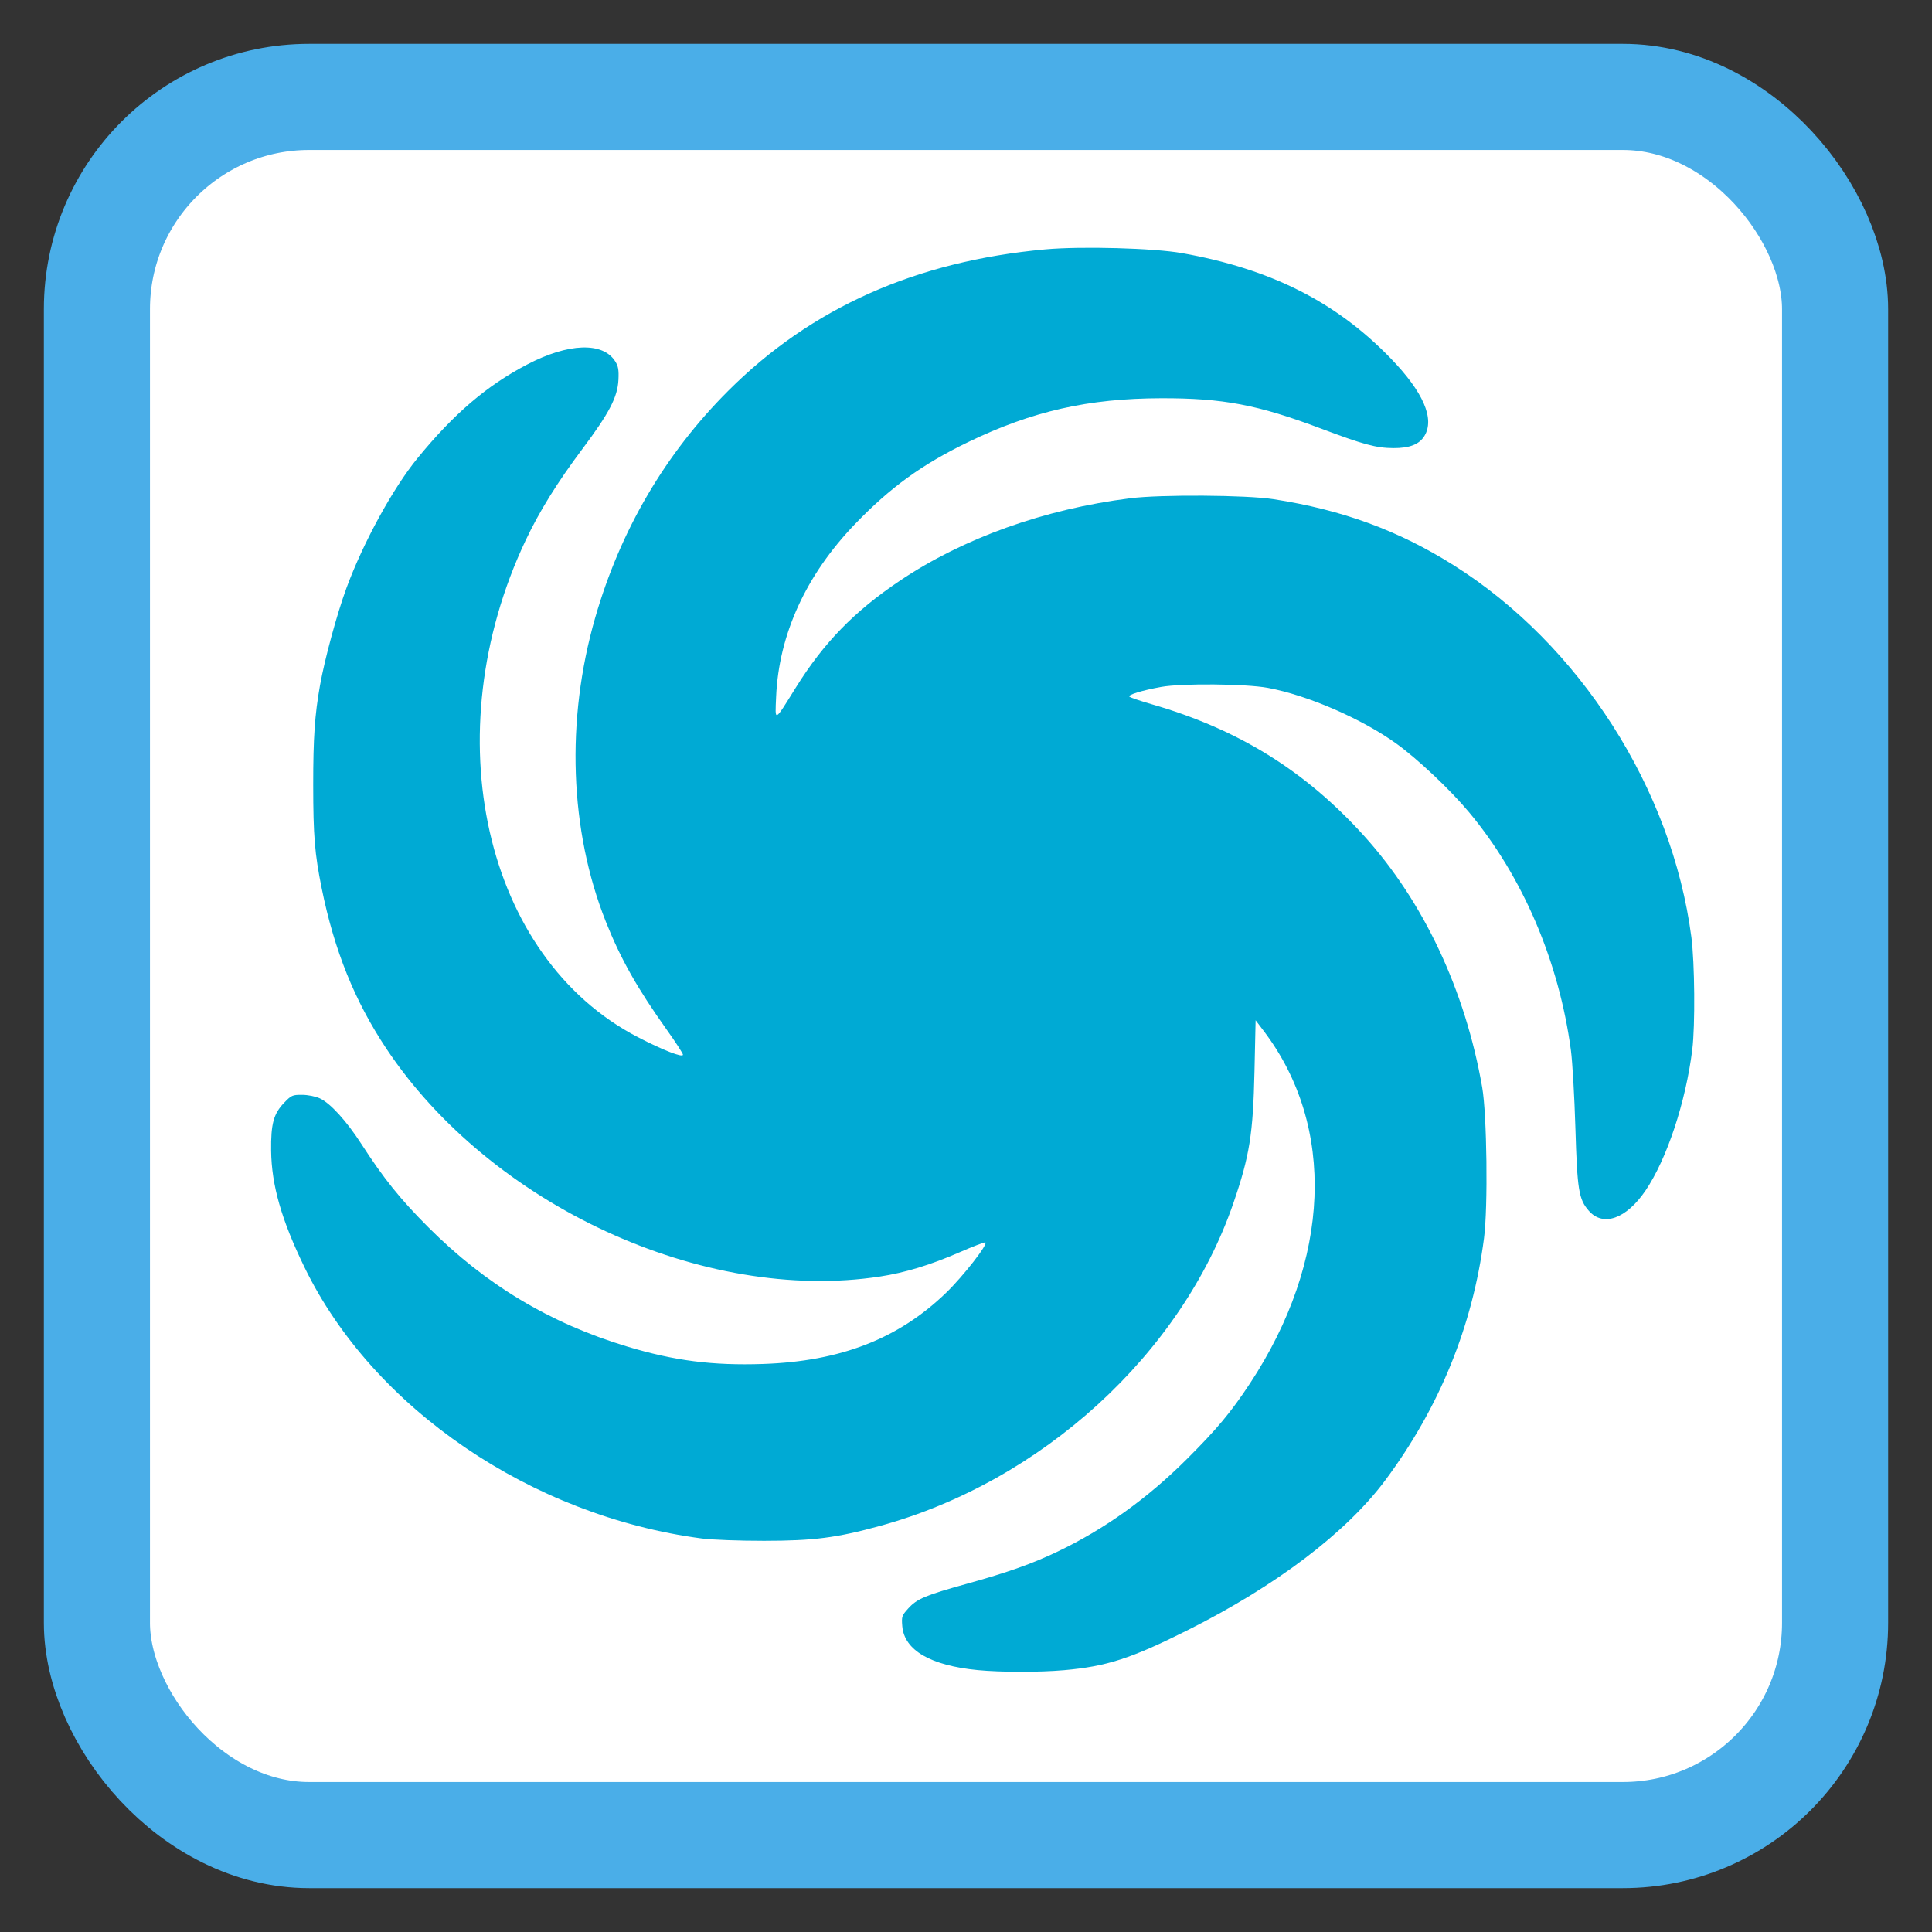 <?xml version="1.0" encoding="UTF-8" standalone="no"?>
<!-- Created with Inkscape (http://www.inkscape.org/) -->

<svg
   xmlns:dc="http://purl.org/dc/elements/1.1/"
   xmlns:cc="http://creativecommons.org/ns#"
   xmlns:rdf="http://www.w3.org/1999/02/22-rdf-syntax-ns#"
   xmlns:svg="http://www.w3.org/2000/svg"
   xmlns="http://www.w3.org/2000/svg"
   xmlns:sodipodi="http://sodipodi.sourceforge.net/DTD/sodipodi-0.dtd"
   xmlns:inkscape="http://www.inkscape.org/namespaces/inkscape"
   id="svg2"
   version="1.1"
   inkscape:version="0.91 r"
   width="1024"
   height="1024"
   sodipodi:docname="diffuse.svg">
  <rect width="100%" height="100%" fill="#333333" stroke="none"/>
  <defs
     id="defs6" />
  <sodipodi:namedview
     pagecolor="#ffffff"
     bordercolor="#666666"
     borderopacity="1"
     objecttolerance="10"
     gridtolerance="10"
     guidetolerance="10"
     inkscape:pageopacity="0"
     inkscape:pageshadow="2"
     inkscape:window-width="1366"
     inkscape:window-height="714"
     id="namedview4"
     showgrid="false"
     inkscape:zoom="0.32"
     inkscape:cx="-335.18578"
     inkscape:cy="720.37472"
     inkscape:window-x="0"
     inkscape:window-y="0"
     inkscape:window-maximized="1"
     inkscape:current-layer="svg2" />
  <rect
     style="opacity:1;fill:#ffffff;fill-opacity:1;stroke:#4aaee8;stroke-width:56.24;stroke-miterlimit:4;stroke-dasharray:none;stroke-opacity:1"
     id="rect4136"
     width="921.26"
     height="921.26"
     x="51.37"
     y="51.37"
     rx="112.479"
     ry="112.479" />
  <path
     style="fill:#00aad4"
     d="m 563.85,885.244 c 22.704,-2.01 35.535,-6.149 65.375,-21.091 47.087,-23.578 84.337,-51.818 105.037,-79.633 28.658,-38.507 46.206,-81.543 52.297,-128.254 2.156,-16.536 1.562,-65.478 -0.971,-80 C 776.627,524.896 754.514,477.865 722.899,442.934 691.692,408.452 656.364,386.56 610.5,373.283 c -6.05,-1.751 -11.397,-3.567 -11.883,-4.034 -1.014,-0.976 6.629,-3.318 16.883,-5.173 10.873,-1.968 44.84,-1.662 56.5,0.508 21.107,3.928 49.536,16.244 67.927,29.426 11.33,8.121 28.689,24.495 38.74,36.543 28.405,34.047 47.686,79.133 53.959,126.18 0.809,6.069 1.875,24.534 2.368,41.034 0.987,33.039 1.772,37.887 7.125,43.983 7.591,8.646 19.866,4.264 30.044,-10.724 11.295,-16.632 21.331,-46.895 24.785,-74.733 1.577,-12.712 1.306,-45.983 -0.487,-59.656 C 886.173,418.149 837.309,341.716 770.5,299.605 741.213,281.145 711.438,270.225 675,264.578 c -14.459,-2.241 -59.808,-2.531 -76,-0.486 -45.521,5.749 -88.335,21.073 -122,43.666 -24.157,16.212 -40.355,32.841 -55.19,56.661 -11.653,18.711 -11.031,18.422 -10.443,4.847 1.429,-32.989 15.805,-64.456 41.799,-91.495 18.667,-19.418 35.506,-31.613 60.019,-43.47 33.836,-16.365 63.693,-23.141 102.315,-23.219 32.715,-0.066 51.06,3.413 84.583,16.042 22.615,8.52 29.348,10.34 38.417,10.388 8.604,0.045 13.748,-1.965 16.474,-6.436 5.563,-9.125 -0.594,-23.286 -17.901,-41.169 -28.955,-29.919 -63.567,-47.367 -110.574,-55.742 -14.979,-2.669 -53.461,-3.725 -72.5,-1.989 -68.6,6.252 -124.041,30.997 -168.077,75.018 -33.4,33.388 -57.13,73.891 -70.493,120.318 -15.611,54.237 -13.548,112.649 5.686,161.024 7.786,19.582 16.709,35.407 32.272,57.23 4.706,6.6 8.57,12.559 8.585,13.241 0.04,1.746 -10.68,-2.425 -23.947,-9.318 -81.396,-42.291 -108.07,-160.413 -59.447,-263.25 7.327,-15.496 16.739,-30.649 30.166,-48.569 14.134,-18.862 18.582,-27.392 19.034,-36.504 0.262,-5.274 -0.077,-7.246 -1.687,-9.811 -6.538,-10.419 -24.845,-9.777 -46.681,1.637 -21.397,11.185 -38.756,26.01 -58.045,49.573 -13.099,16.001 -28.835,44.739 -37.744,68.932 -5.005,13.591 -11.519,37.563 -14.012,51.568 -2.784,15.638 -3.611,27.745 -3.603,52.711 0.009,27.005 0.789,36.527 4.486,54.789 6.673,32.956 17.483,59.774 34.262,85 55.222,83.02 168.214,135.183 261.714,120.823 13.313,-2.045 26.776,-6.151 42.146,-12.854 6.979,-3.044 13.101,-5.396 13.606,-5.228 1.802,0.601 -11.595,17.826 -20.761,26.693 -25.191,24.37 -55.955,36.339 -96.998,37.737 -26.756,0.912 -47.119,-1.703 -72.166,-9.266 -40.842,-12.332 -75.027,-32.867 -105.368,-63.294 -14.903,-14.945 -23.489,-25.63 -35.389,-44.04 -7.931,-12.269 -16.45,-21.619 -22.041,-24.188 -2.288,-1.052 -6.32,-1.848 -9.421,-1.86 -5.101,-0.021 -5.667,0.234 -9.573,4.311 -5.509,5.75 -6.963,11.155 -6.799,25.281 0.212,18.312 5.499,36.76 17.752,61.951 36.268,74.563 120.032,131.694 210.542,143.601 5.331,0.701 19.812,1.241 33,1.23 26.35,-0.022 38.308,-1.56 61.473,-7.909 85.647,-23.473 159.748,-91.15 187.219,-170.988 8.612,-25.03 10.476,-36.668 11.212,-70 l 0.596,-27 4.251,5.593 c 38.536,50.694 35.759,121.678 -7.315,187.004 -10.031,15.213 -17.51,24.174 -33.34,39.948 -21.144,21.068 -43.617,37.15 -68.596,49.087 -13.459,6.432 -26.477,11.05 -47.995,17.026 -22.112,6.141 -26.499,7.987 -31.11,13.09 -3.403,3.767 -3.595,4.333 -3.175,9.39 1.058,12.762 14.987,20.872 40,23.289 12.156,1.175 32.675,1.198 45.63,0.051 z"
     id="path3211"
     inkscape:connector-curvature="0" />
</svg>
